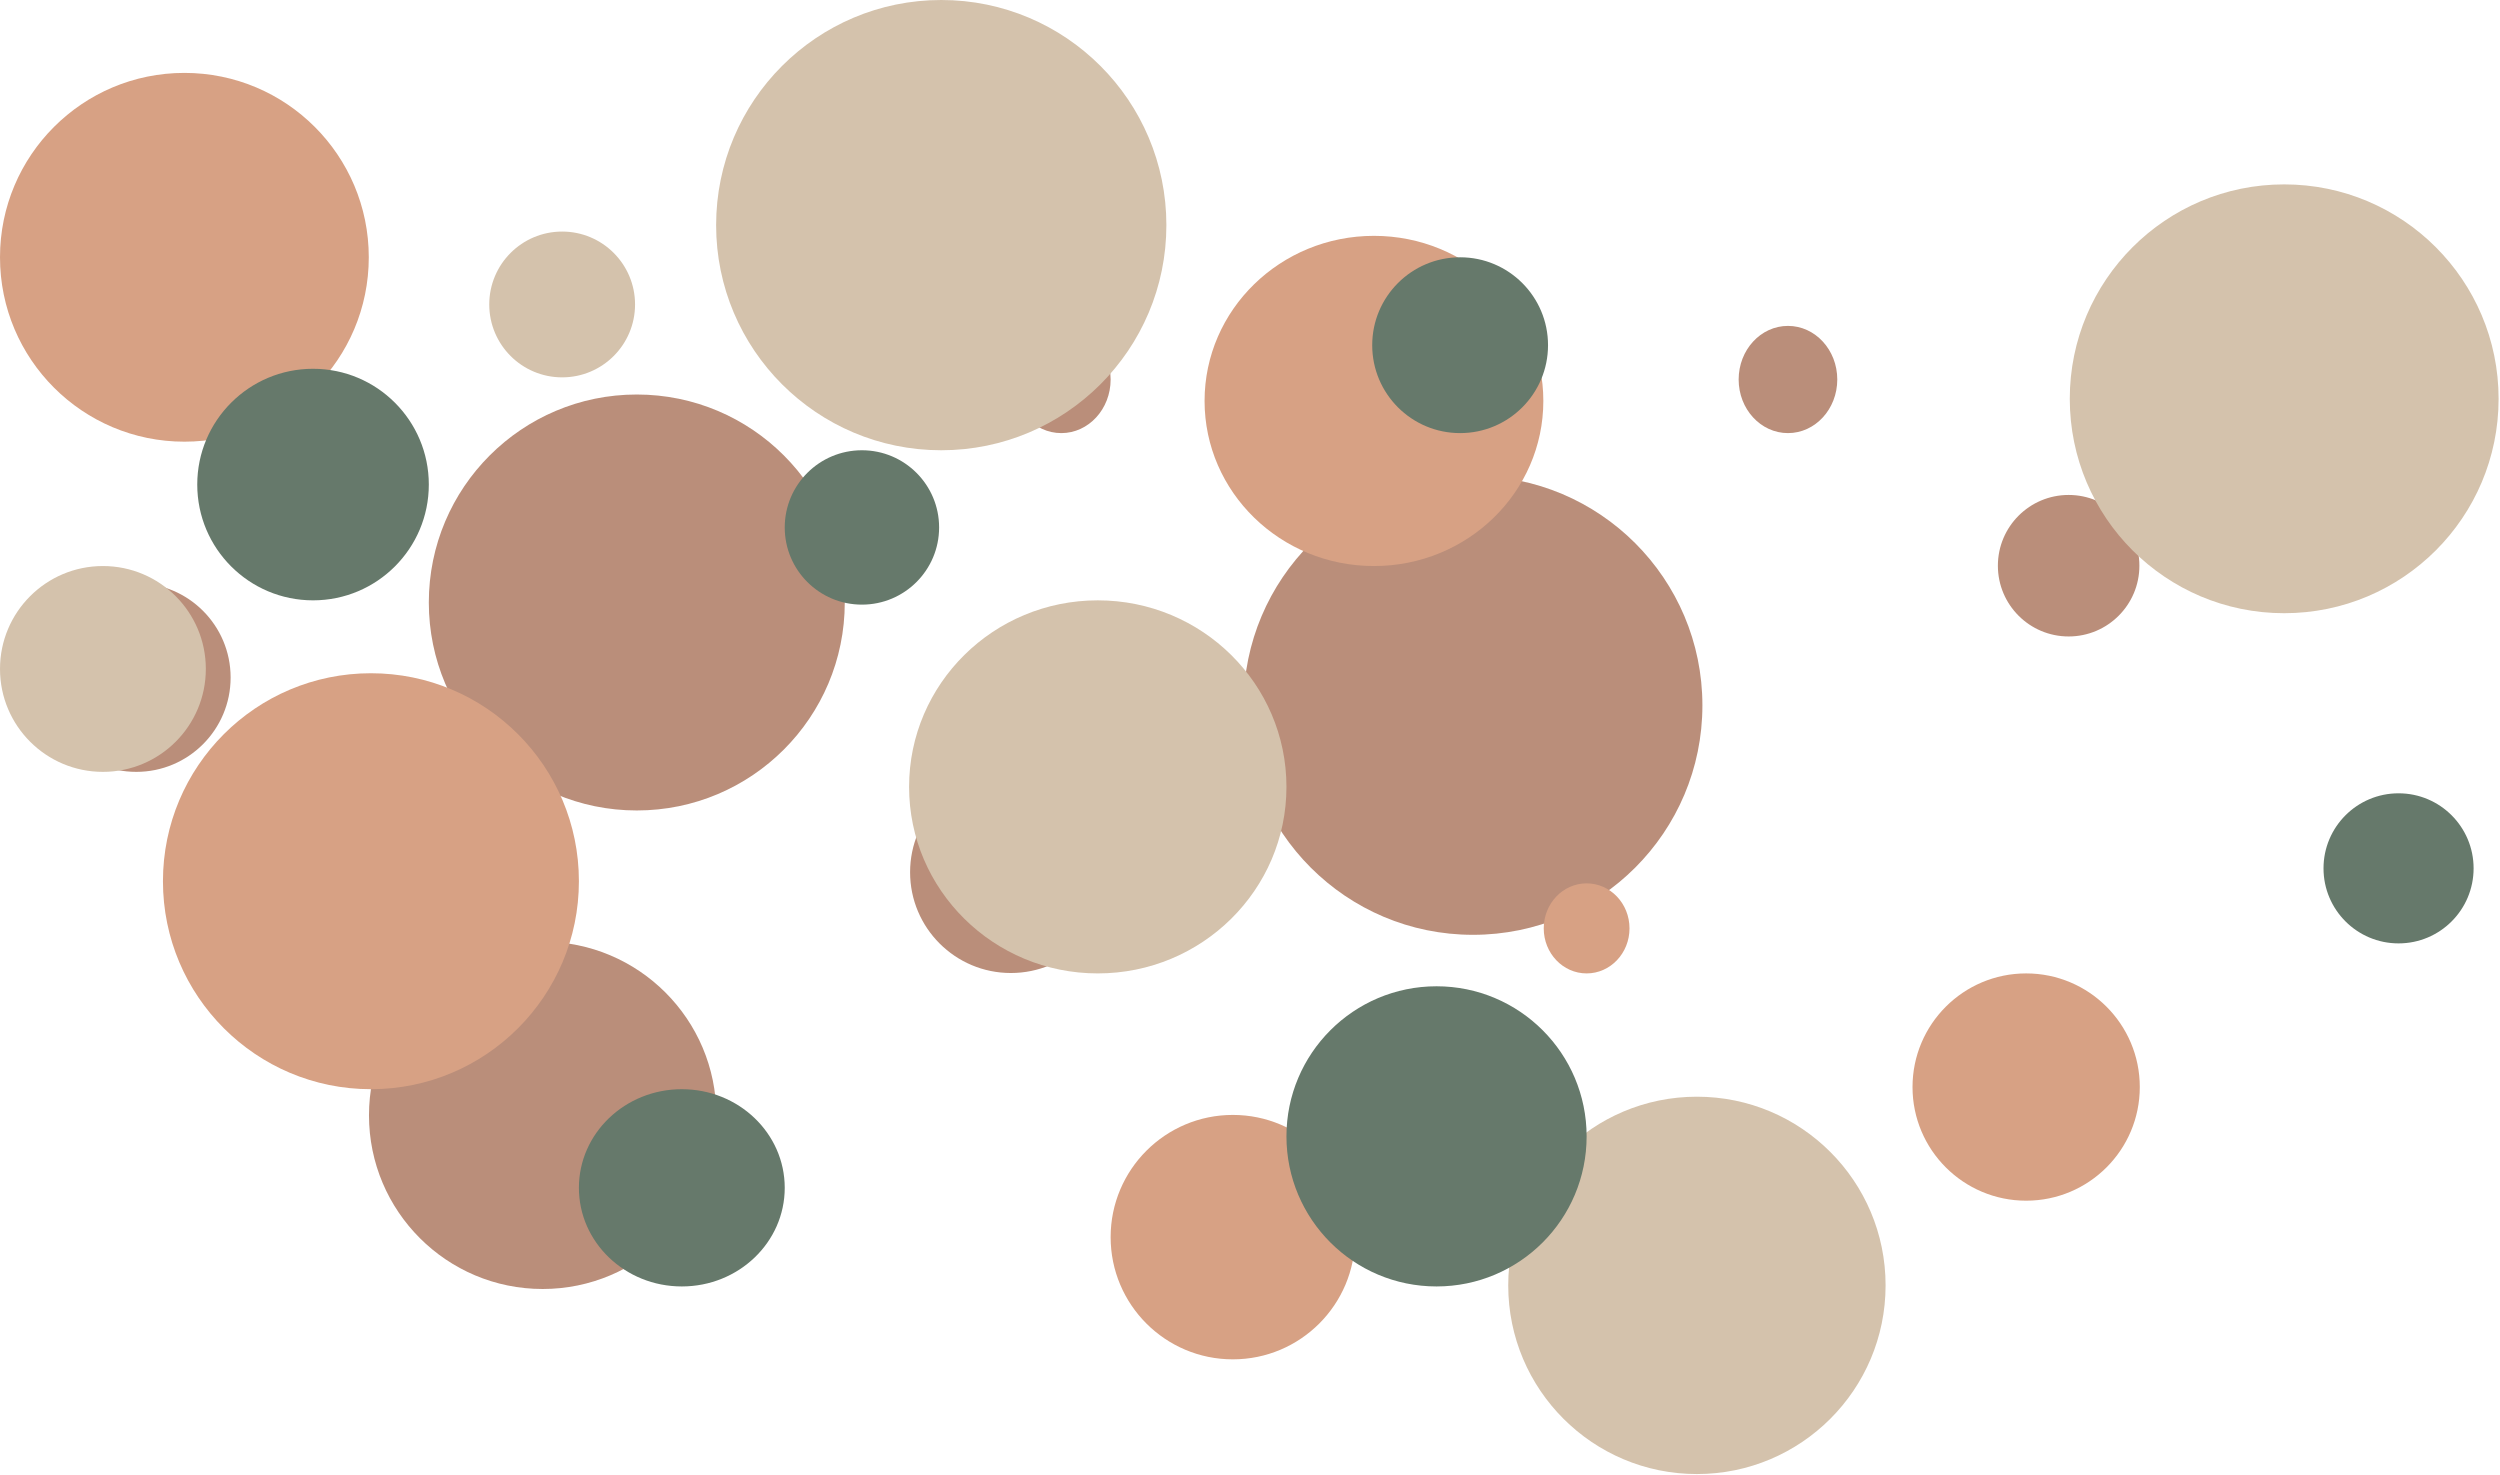 <svg width="583" height="344" viewBox="0 0 583 344" fill="none" xmlns="http://www.w3.org/2000/svg">
<circle cx="148.5" cy="140.5" r="48.5" fill="#BA8E7A"/>
<circle cx="235.734" cy="203.406" r="23.5" fill="#BA8E7A"/>
<circle cx="343.5" cy="164.5" r="53.5" fill="#BA8E7A"/>
<circle cx="126.547" cy="260.094" r="40.5" fill="#BA8E7A"/>
<circle cx="31.781" cy="158" r="22" fill="#BA8E7A"/>
<circle cx="482.406" cy="131.923" r="16.5" fill="#BA8E7A"/>
<ellipse cx="416.953" cy="88.5" rx="11.5" ry="12.5" fill="#BA8E7A"/>
<ellipse cx="247.5" cy="88.5" rx="11.5" ry="12.5" fill="#BA8E7A"/>
<circle cx="472.5" cy="253.5" r="26.5" fill="#D7A184"/>
<circle cx="43" cy="60" r="43" fill="#D7A184"/>
<circle cx="287.5" cy="288.5" r="28.5" fill="#D7A184"/>
<circle cx="86.5" cy="205.5" r="48.5" fill="#D7A184"/>
<ellipse cx="320.406" cy="93.5" rx="39.5" ry="38.5" fill="#D7A184"/>
<ellipse cx="370" cy="216.5" rx="10" ry="10.5" fill="#D7A184"/>
<circle cx="532.672" cy="93" r="50" fill="#D4C2AC"/>
<ellipse cx="256" cy="183.5" rx="44" ry="43.5" fill="#D4C2AC"/>
<circle cx="395.719" cy="299.75" r="44" fill="#D4C2AC"/>
<circle cx="24" cy="156" r="24" fill="#D4C2AC"/>
<circle cx="131.094" cy="71" r="17" fill="#D4C2AC"/>
<circle cx="219.5" cy="52.5" r="52.5" fill="#D4C2AC"/>
<circle cx="559.344" cy="202.5" r="17.5" fill="#66796B"/>
<circle cx="201" cy="123" r="18" fill="#66796B"/>
<circle cx="340.5" cy="80.5" r="20.5" fill="#66796B"/>
<circle cx="335" cy="265" r="35" fill="#66796B"/>
<circle cx="73" cy="113" r="27" fill="#66796B"/>
<ellipse cx="159" cy="277" rx="24" ry="23" fill="#66796B"/>
</svg>
